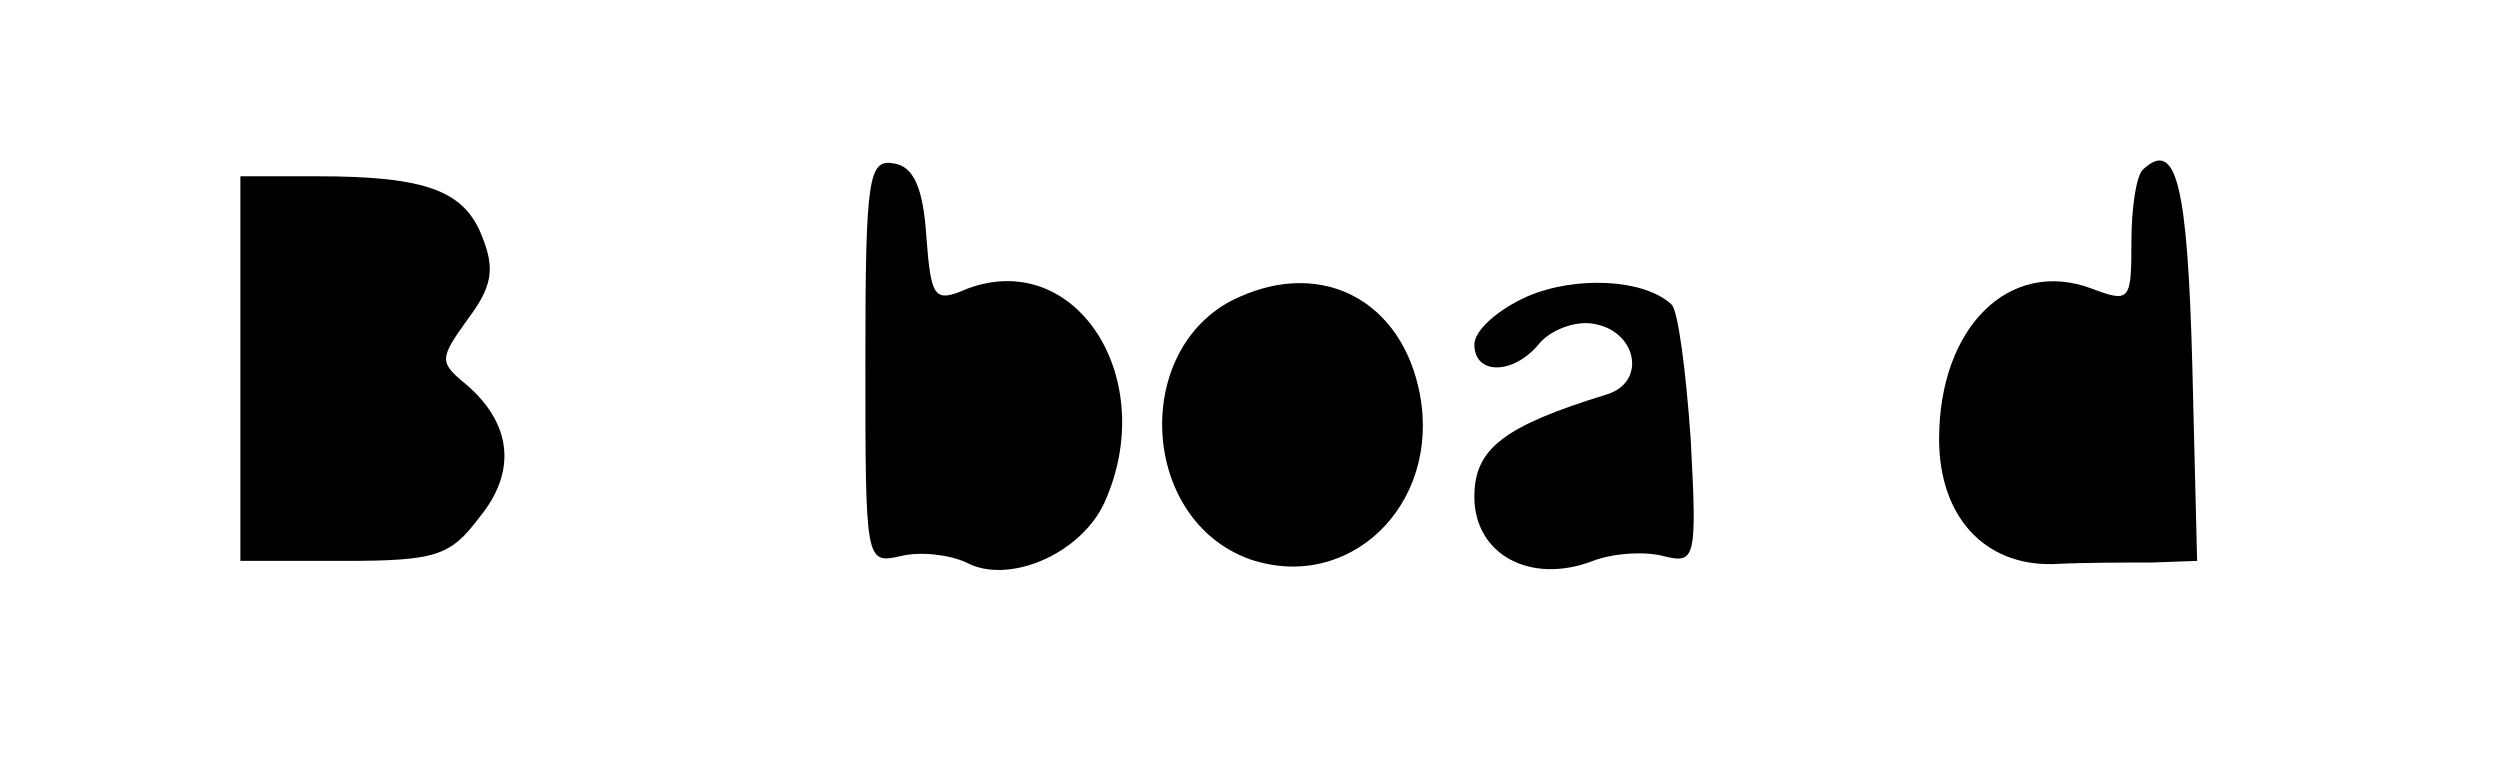<?xml version="1.0" standalone="no"?>
<!DOCTYPE svg PUBLIC "-//W3C//DTD SVG 20010904//EN"
 "http://www.w3.org/TR/2001/REC-SVG-20010904/DTD/svg10.dtd">
<svg version="1.0" xmlns="http://www.w3.org/2000/svg"
 width="156pt" height="48pt" viewBox="0 0 156 48"
 preserveAspectRatio="xMidYMid meet">
<g transform="translate(0,48) scale(0.1,-0.1)"
fill="#000000" stroke="none">
<path d="M540 255 c0 -126 0 -127 22 -122 12 3 30 1 41 -4 26 -14 71 5 86 37
35 77 -17 159 -85 134 -21 -9 -23 -7 -26 33 -2 30 -8 43 -20 45 -16 3 -18 -8
-18 -123z"/>
<path d="M1337 374 c-4 -4 -7 -24 -7 -45 0 -37 -1 -38 -25 -29 -51 19 -95 -24
-95 -94 0 -48 28 -79 71 -78 19 1 47 1 62 1 l28 1 -3 122 c-3 113 -10 142 -31
122z"/>
<path d="M150 250 l0 -120 64 0 c58 0 67 3 85 27 24 29 20 59 -8 83 -17 14
-17 16 1 41 15 20 17 31 9 51 -11 29 -35 38 -103 38 l-48 0 0 -120z"/>
<path d="M774 295 c-68 -29 -64 -139 6 -164 62 -21 119 34 106 103 -11 58 -60
84 -112 61z"/>
<path d="M953 295 c-18 -8 -33 -21 -33 -30 0 -19 24 -19 40 0 7 9 23 15 34 13
27 -4 34 -36 9 -44 -65 -20 -83 -34 -83 -64 0 -36 35 -55 74 -40 13 5 33 6 44
3 20 -5 21 -2 17 73 -3 43 -8 81 -12 84 -17 16 -60 18 -90 5z"/>
</g>
</svg>
